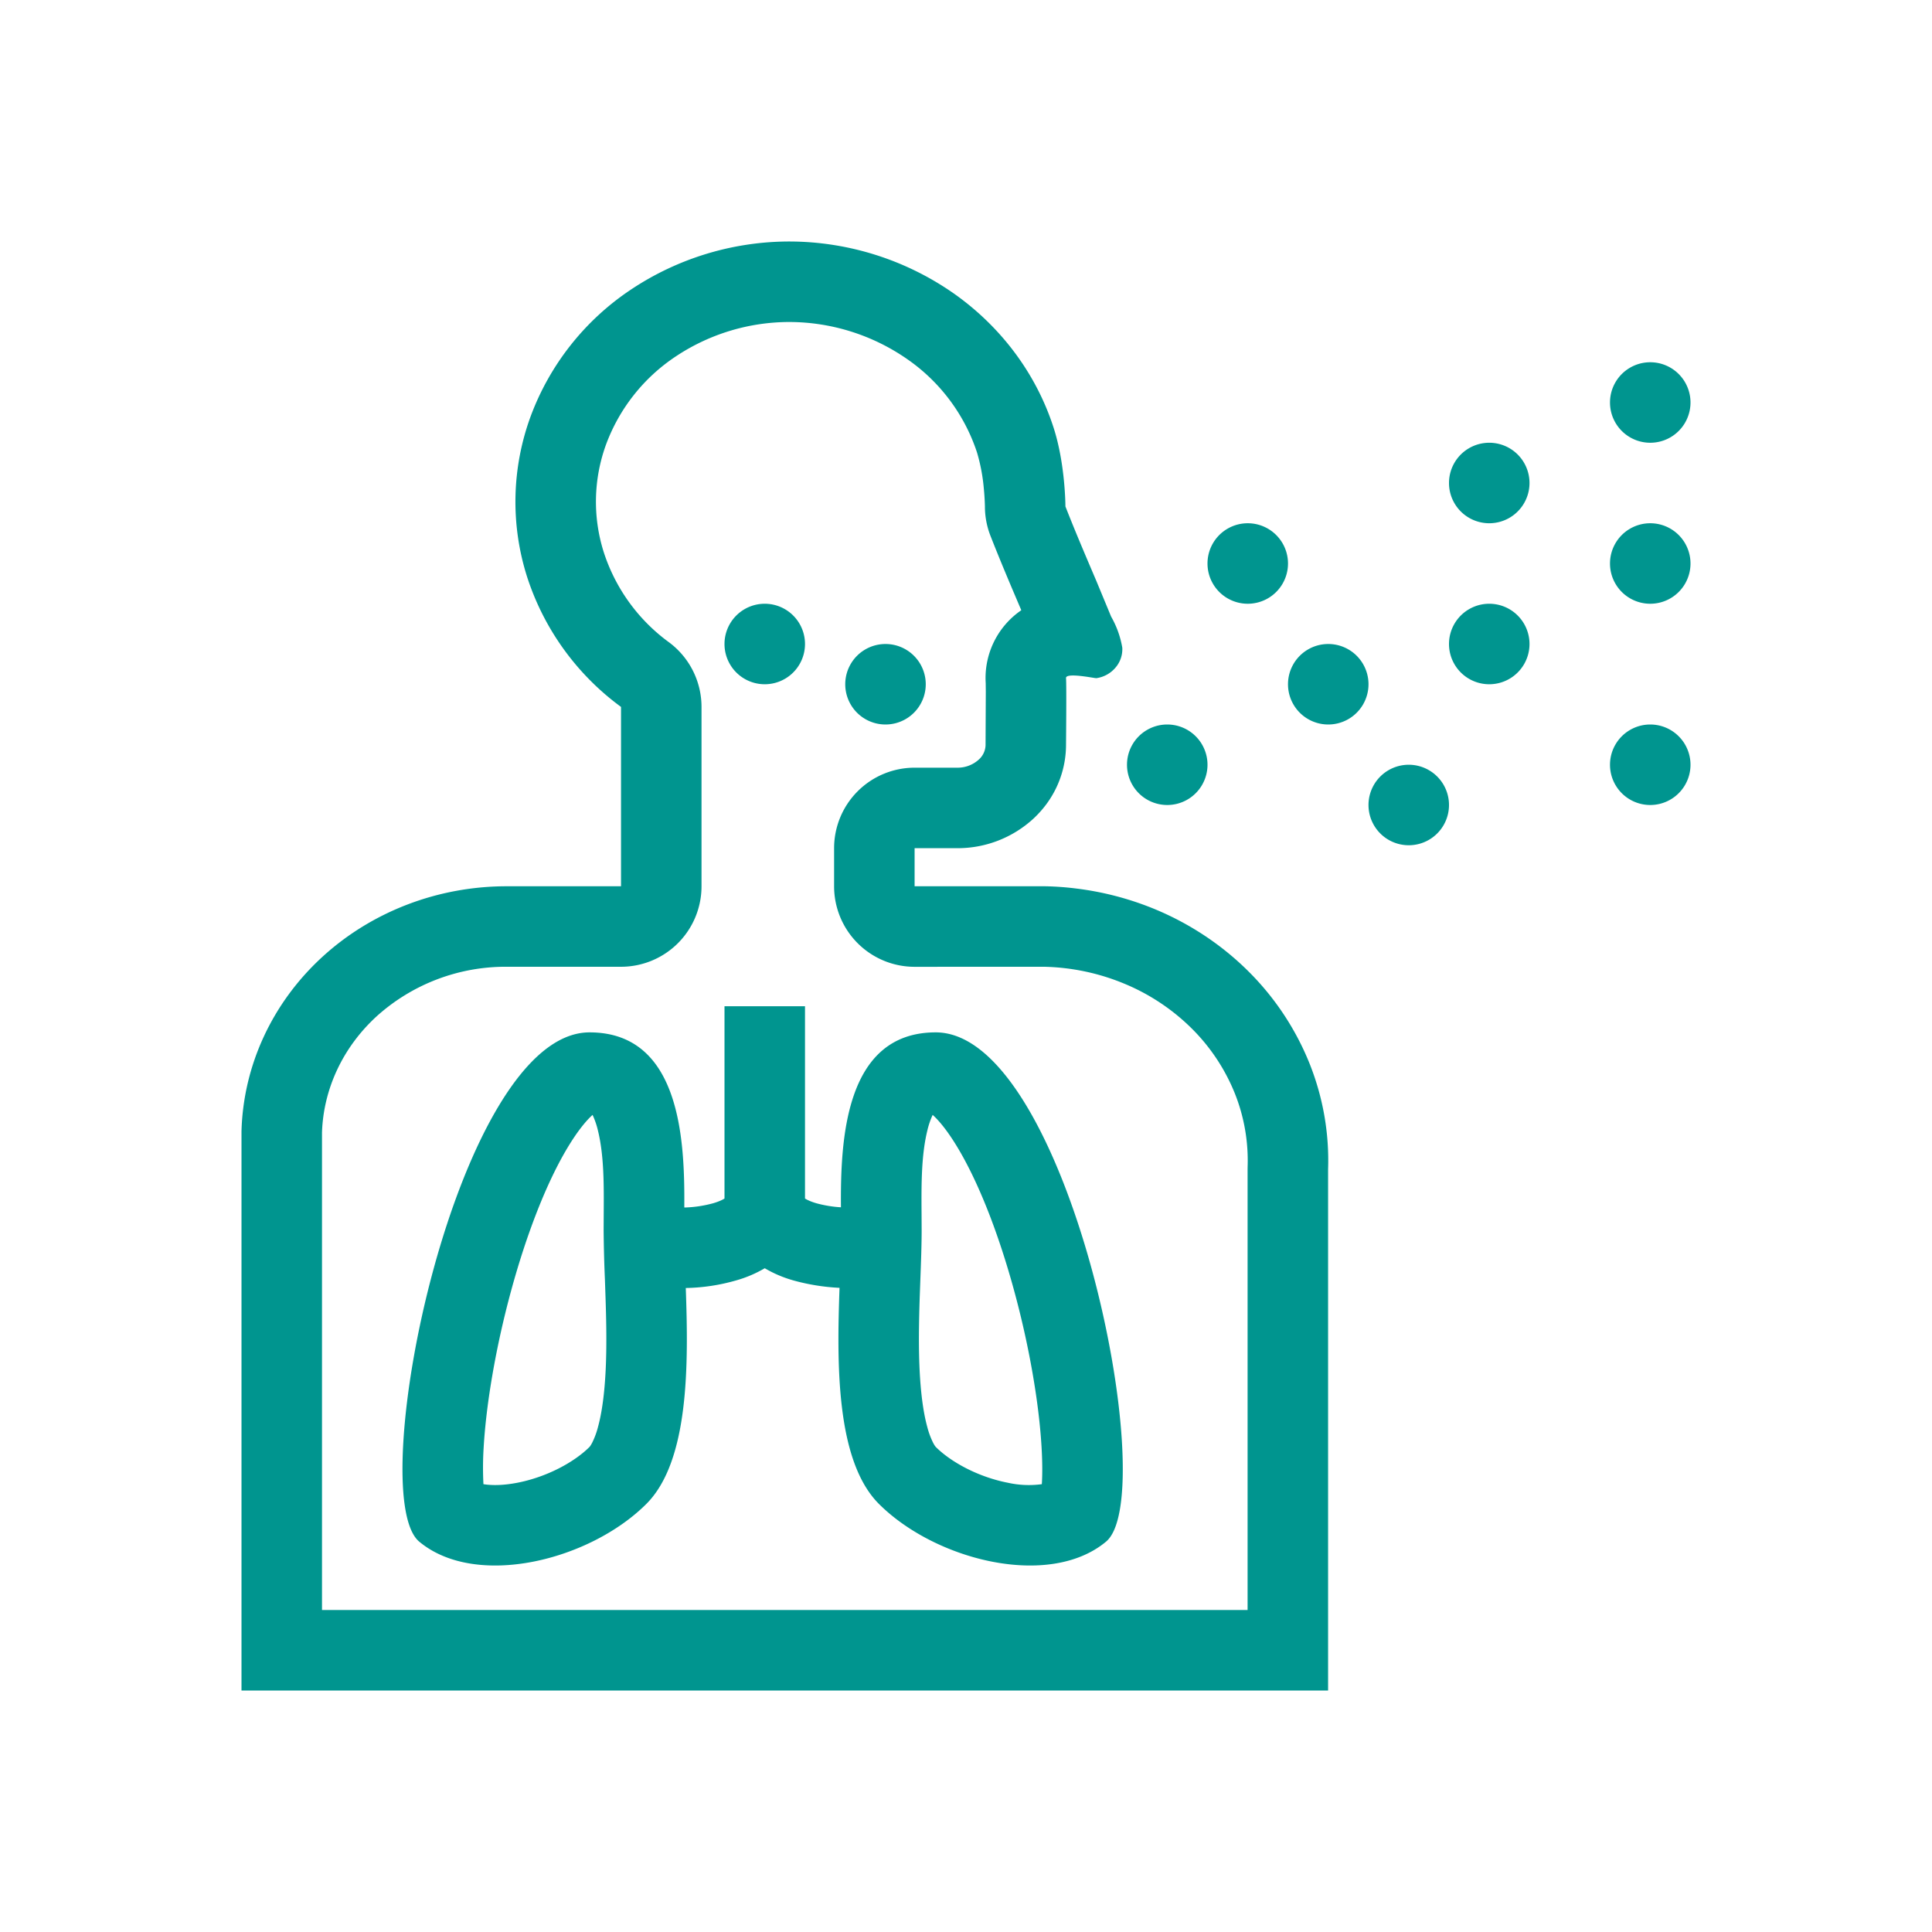 <svg xmlns="http://www.w3.org/2000/svg" width="48" height="48" viewBox="0 0 48 48">
	<g fill="#00958F">
		<path fill-rule="evenodd" d="M17.72 29.894c.143-.042.233-.086.28-.117V25h2v4.777c.047.03.137.075.28.117a3 3 0 0 0 .613.101c-.011-1.61.074-4.346 2.355-4.346c3.29 0 5.64 11.483 4.23 12.654c-1.41 1.172-4.23.469-5.64-.937c-1.075-1.073-1.047-3.5-.98-5.37a5.2 5.2 0 0 1-1.138-.182a3 3 0 0 1-.72-.305a3 3 0 0 1-.72.305a4.8 4.8 0 0 1-1.238.186h-.004c.066 1.87.093 4.294-.981 5.366c-1.41 1.406-4.23 2.109-5.64.937s.94-12.654 4.23-12.654c2.283 0 2.366 2.742 2.354 4.35h.043a3 3 0 0 0 .676-.105m5.446-2.182l.006-.012c.149.132.36.381.61.795c.53.877 1.028 2.155 1.413 3.568c.382 1.4.619 2.807.682 3.887c.023.385.022.693.007.924a2.4 2.4 0 0 1-.846-.036c-.72-.14-1.401-.503-1.788-.888c0 0-.027-.027-.07-.111a2 2 0 0 1-.143-.39c-.1-.366-.162-.844-.19-1.42c-.027-.57-.017-1.17.002-1.769l.017-.47c.016-.426.032-.862.032-1.22l-.002-.4c-.005-.732-.01-1.469.148-2.101a2 2 0 0 1 .122-.357m-8.438 0l-.006-.012c-.148.132-.36.381-.61.795c-.53.877-1.027 2.155-1.412 3.568c-.382 1.4-.619 2.807-.683 3.887a8 8 0 0 0-.006.924c.188.03.464.038.845-.036c.721-.14 1.402-.503 1.789-.888c0 0 .027-.027.07-.111a2 2 0 0 0 .143-.39c.1-.366.162-.844.19-1.42c.027-.57.017-1.17-.003-1.769l-.016-.47a35 35 0 0 1-.032-1.22l.002-.4c.005-.732.01-1.469-.148-2.101a2 2 0 0 0-.123-.357" clip-rule="evenodd" />
		<path d="M32 14a1 1 0 1 1-2 0a1 1 0 0 1 2 0m2 3a1 1 0 1 1-2 0a1 1 0 0 1 2 0m2 3a1 1 0 1 1-2 0a1 1 0 0 1 2 0m6-1a1 1 0 1 1-2 0a1 1 0 0 1 2 0m0-5a1 1 0 1 1-2 0a1 1 0 0 1 2 0m0-4a1 1 0 1 1-2 0a1 1 0 0 1 2 0m-4 2a1 1 0 1 1-2 0a1 1 0 0 1 2 0m0 4a1 1 0 1 1-2 0a1 1 0 0 1 2 0m-8 3a1 1 0 1 1-2 0a1 1 0 0 1 2 0m-7-2a1 1 0 1 1-2 0a1 1 0 0 1 2 0m-3-1a1 1 0 1 1-2 0a1 1 0 0 1 2 0" />
		<path fill-rule="evenodd" d="M22.723 24.02a2 2 0 0 1-2-2v-.947a2 2 0 0 1 2-2h1.06a.78.78 0 0 0 .533-.2a.5.5 0 0 0 .17-.36v-.008l.001-.237l.005-1.085l-.002-.182v-.024a2.04 2.04 0 0 1 .884-1.816c-.252-.59-.516-1.21-.766-1.848a2 2 0 0 1-.138-.725v-.014l-.003-.088a6 6 0 0 0-.024-.345a4.5 4.5 0 0 0-.169-.898a4.55 4.55 0 0 0-1.722-2.312A5.15 5.15 0 0 0 19.627 8a5.1 5.1 0 0 0-2.837.855a4.5 4.5 0 0 0-1.732 2.186a4.15 4.15 0 0 0-.062 2.665a4.47 4.47 0 0 0 1.623 2.25a2 2 0 0 1 .81 1.607v4.456a2 2 0 0 1-2 2h-2.83a4.78 4.78 0 0 0-3.25 1.239c-.843.777-1.314 1.812-1.349 2.879V40h22.996V29.053l.001-.068a4.5 4.5 0 0 0-.322-1.83a4.8 4.8 0 0 0-1.061-1.597a5.2 5.2 0 0 0-1.667-1.113a5.5 5.5 0 0 0-2.005-.426zm3.998-1.947a7.5 7.5 0 0 1 2 .527c.869.365 1.653.89 2.307 1.544a6.8 6.8 0 0 1 1.503 2.268c.338.842.496 1.74.465 2.641V42H6V28.107c.044-1.632.76-3.182 1.994-4.32c1.234-1.137 2.888-1.772 4.61-1.768h2.825v-4.456a6.47 6.47 0 0 1-2.343-3.261a6.15 6.15 0 0 1 .093-3.945a6.5 6.5 0 0 1 2.493-3.16A7.1 7.1 0 0 1 19.636 6a7.15 7.15 0 0 1 4.072 1.299c1.176.833 2.042 2 2.47 3.332c.292.907.292 1.951.292 1.951c.245.627.507 1.238.768 1.85l.368.888c.138.241.231.502.277.772a.7.7 0 0 1-.17.496a.76.76 0 0 1-.475.261c-.013 0-.052-.006-.107-.015c-.054-.008-.123-.02-.196-.029c-.213-.028-.459-.045-.45.044c.015.151 0 1.675 0 1.675a2.48 2.48 0 0 1-.518 1.495l-.004.005a2.6 2.6 0 0 1-.275.303a2.78 2.78 0 0 1-1.905.746h-1.06v.946h3.24q.381.007.758.054M24.49 16.96v.003z" clip-rule="evenodd" />
	</g>
</svg>